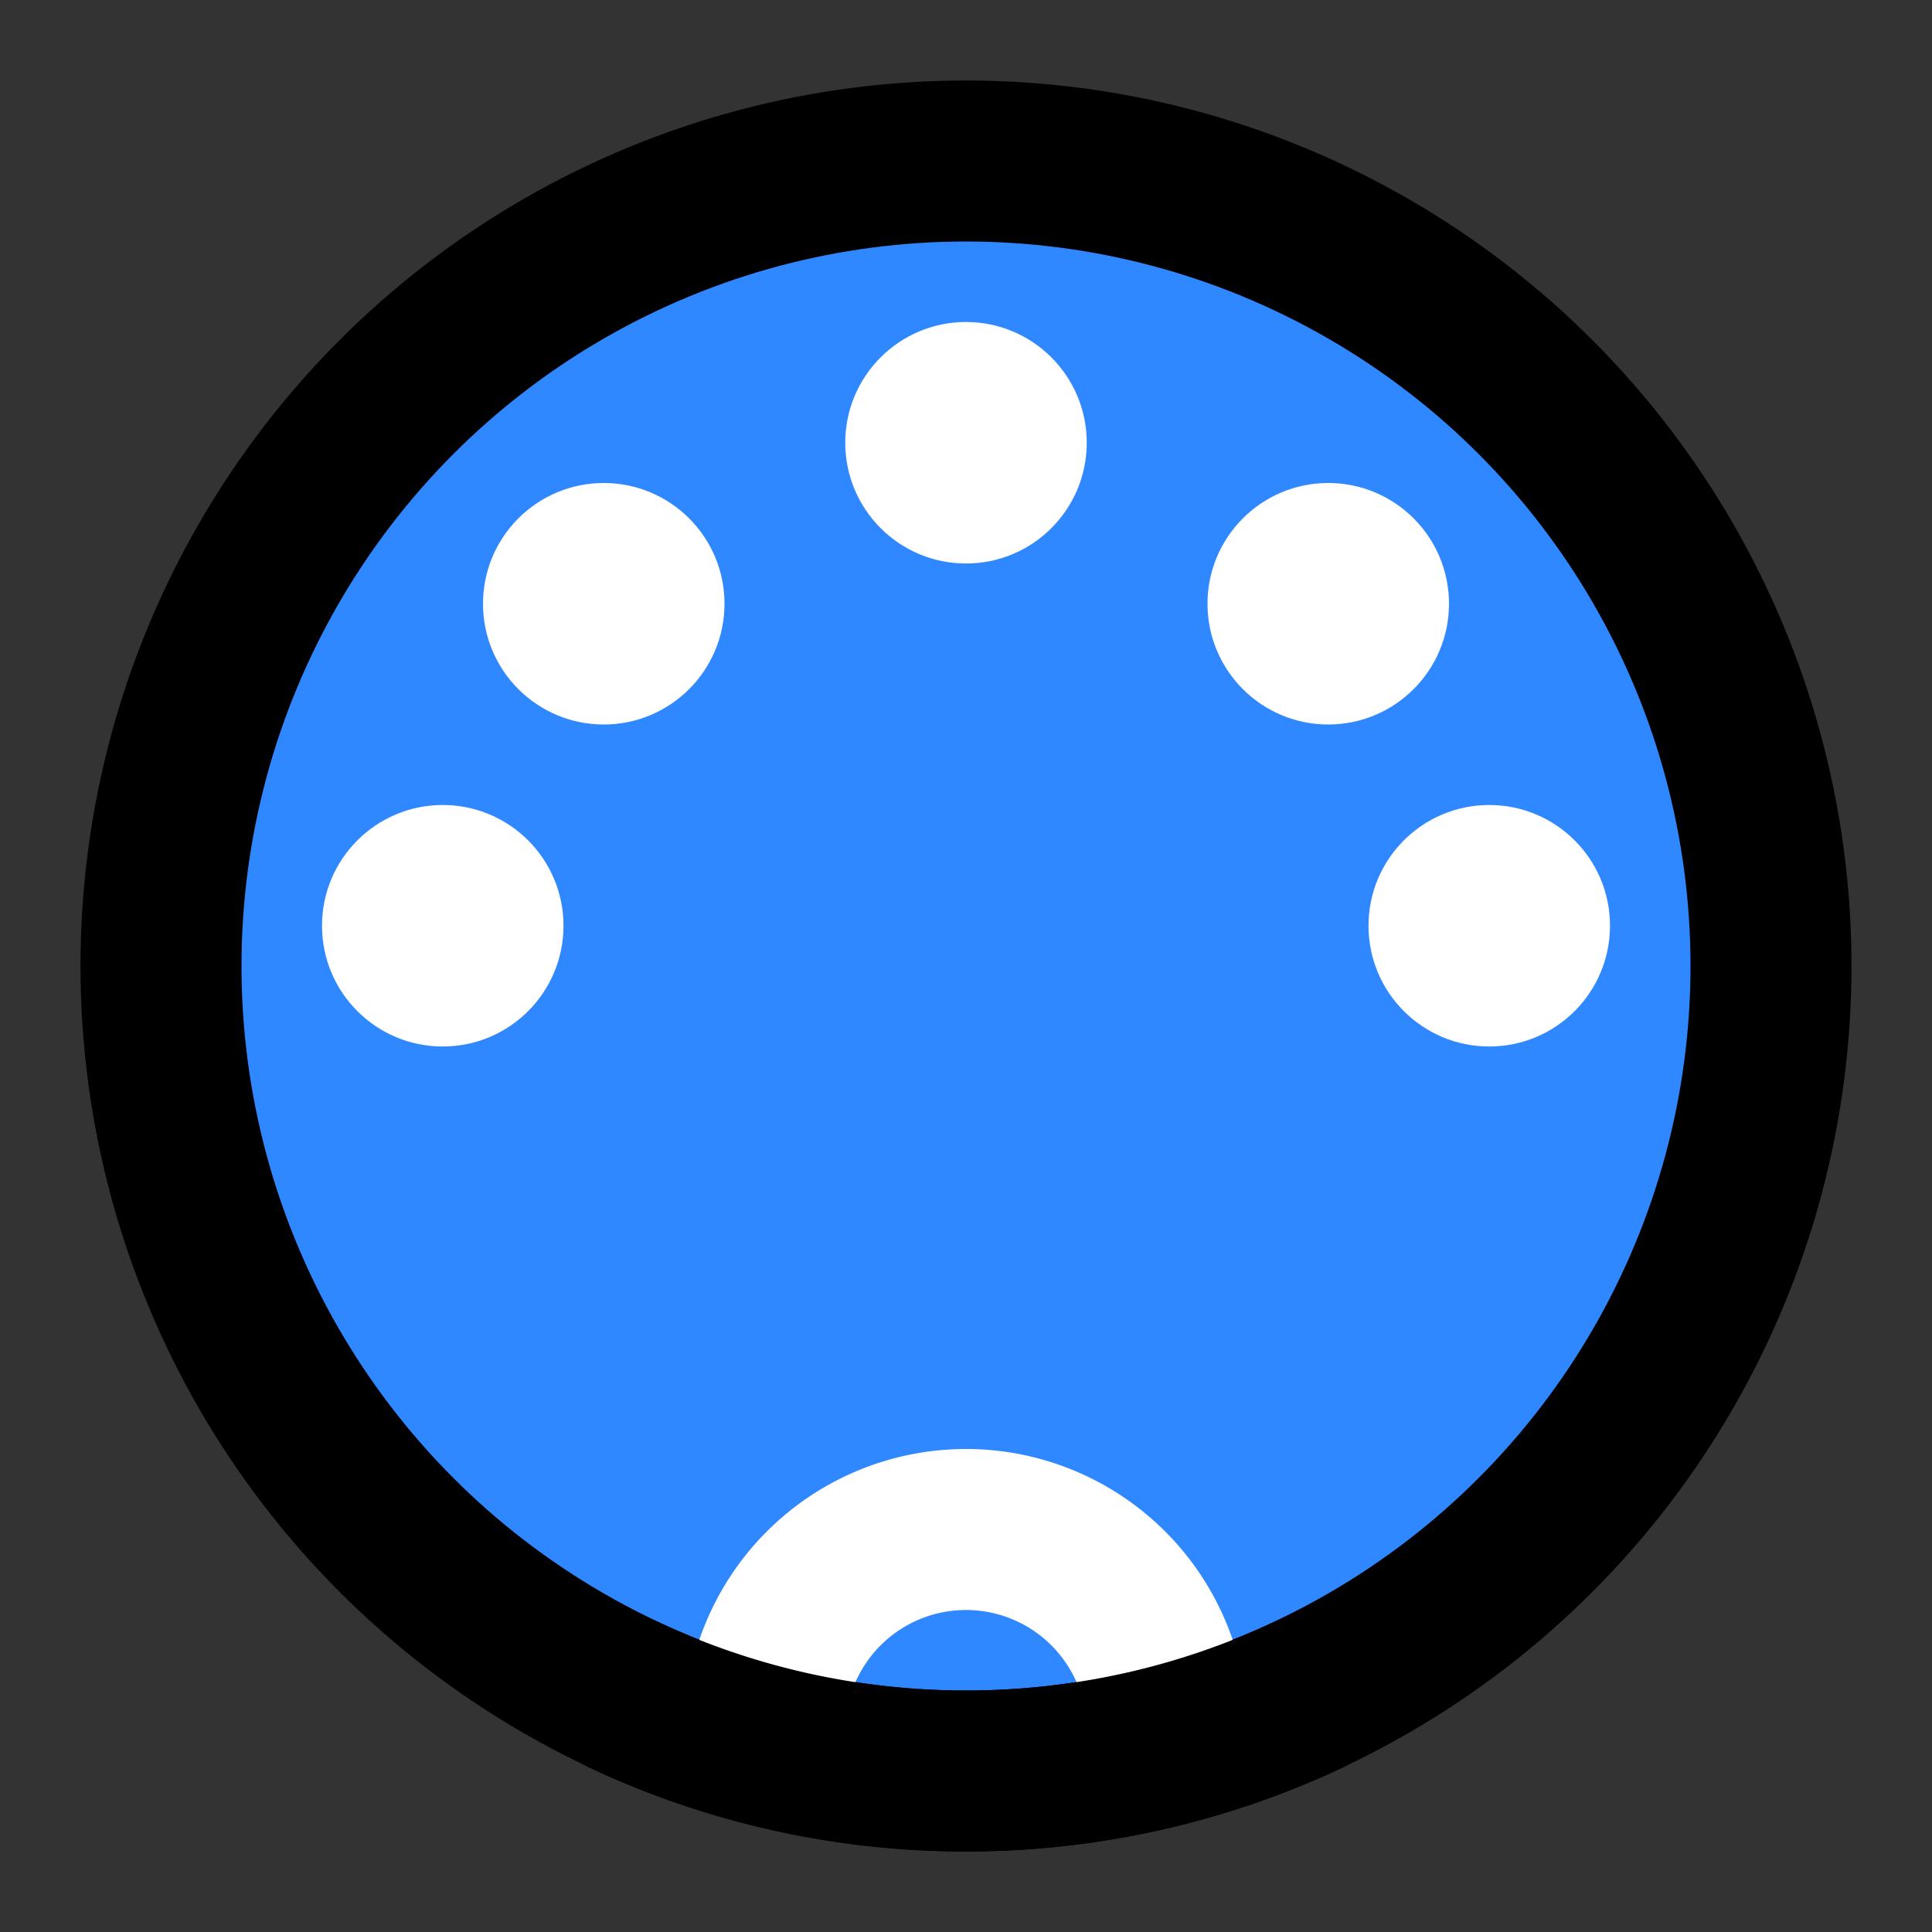 <svg width="48" height="48" fill="none" xmlns="http://www.w3.org/2000/svg"><rect width="100%" height="100%" fill="#333333" stroke="none"/><circle cx="24" cy="24" r="20" fill="#2F88FF" stroke="#000" stroke-width="4" stroke-linecap="round" stroke-linejoin="round"/><path d="M29 43a5 5 0 0 0-10 0" stroke="#fff" stroke-width="4" stroke-linecap="round" stroke-linejoin="round"/><path d="M15.5 42.11A19.923 19.923 0 0 0 24 44c3.04 0 5.92-.678 8.5-1.89" stroke="#000" stroke-width="4" stroke-linecap="round" stroke-linejoin="round"/><circle cx="15" cy="15" r="3" fill="#fff"/><circle cx="11" cy="23" r="3" fill="#fff"/><circle cx="24" cy="11" r="3" fill="#fff"/><circle cx="33" cy="15" r="3" fill="#fff"/><circle cx="37" cy="23" r="3" fill="#fff"/></svg>
